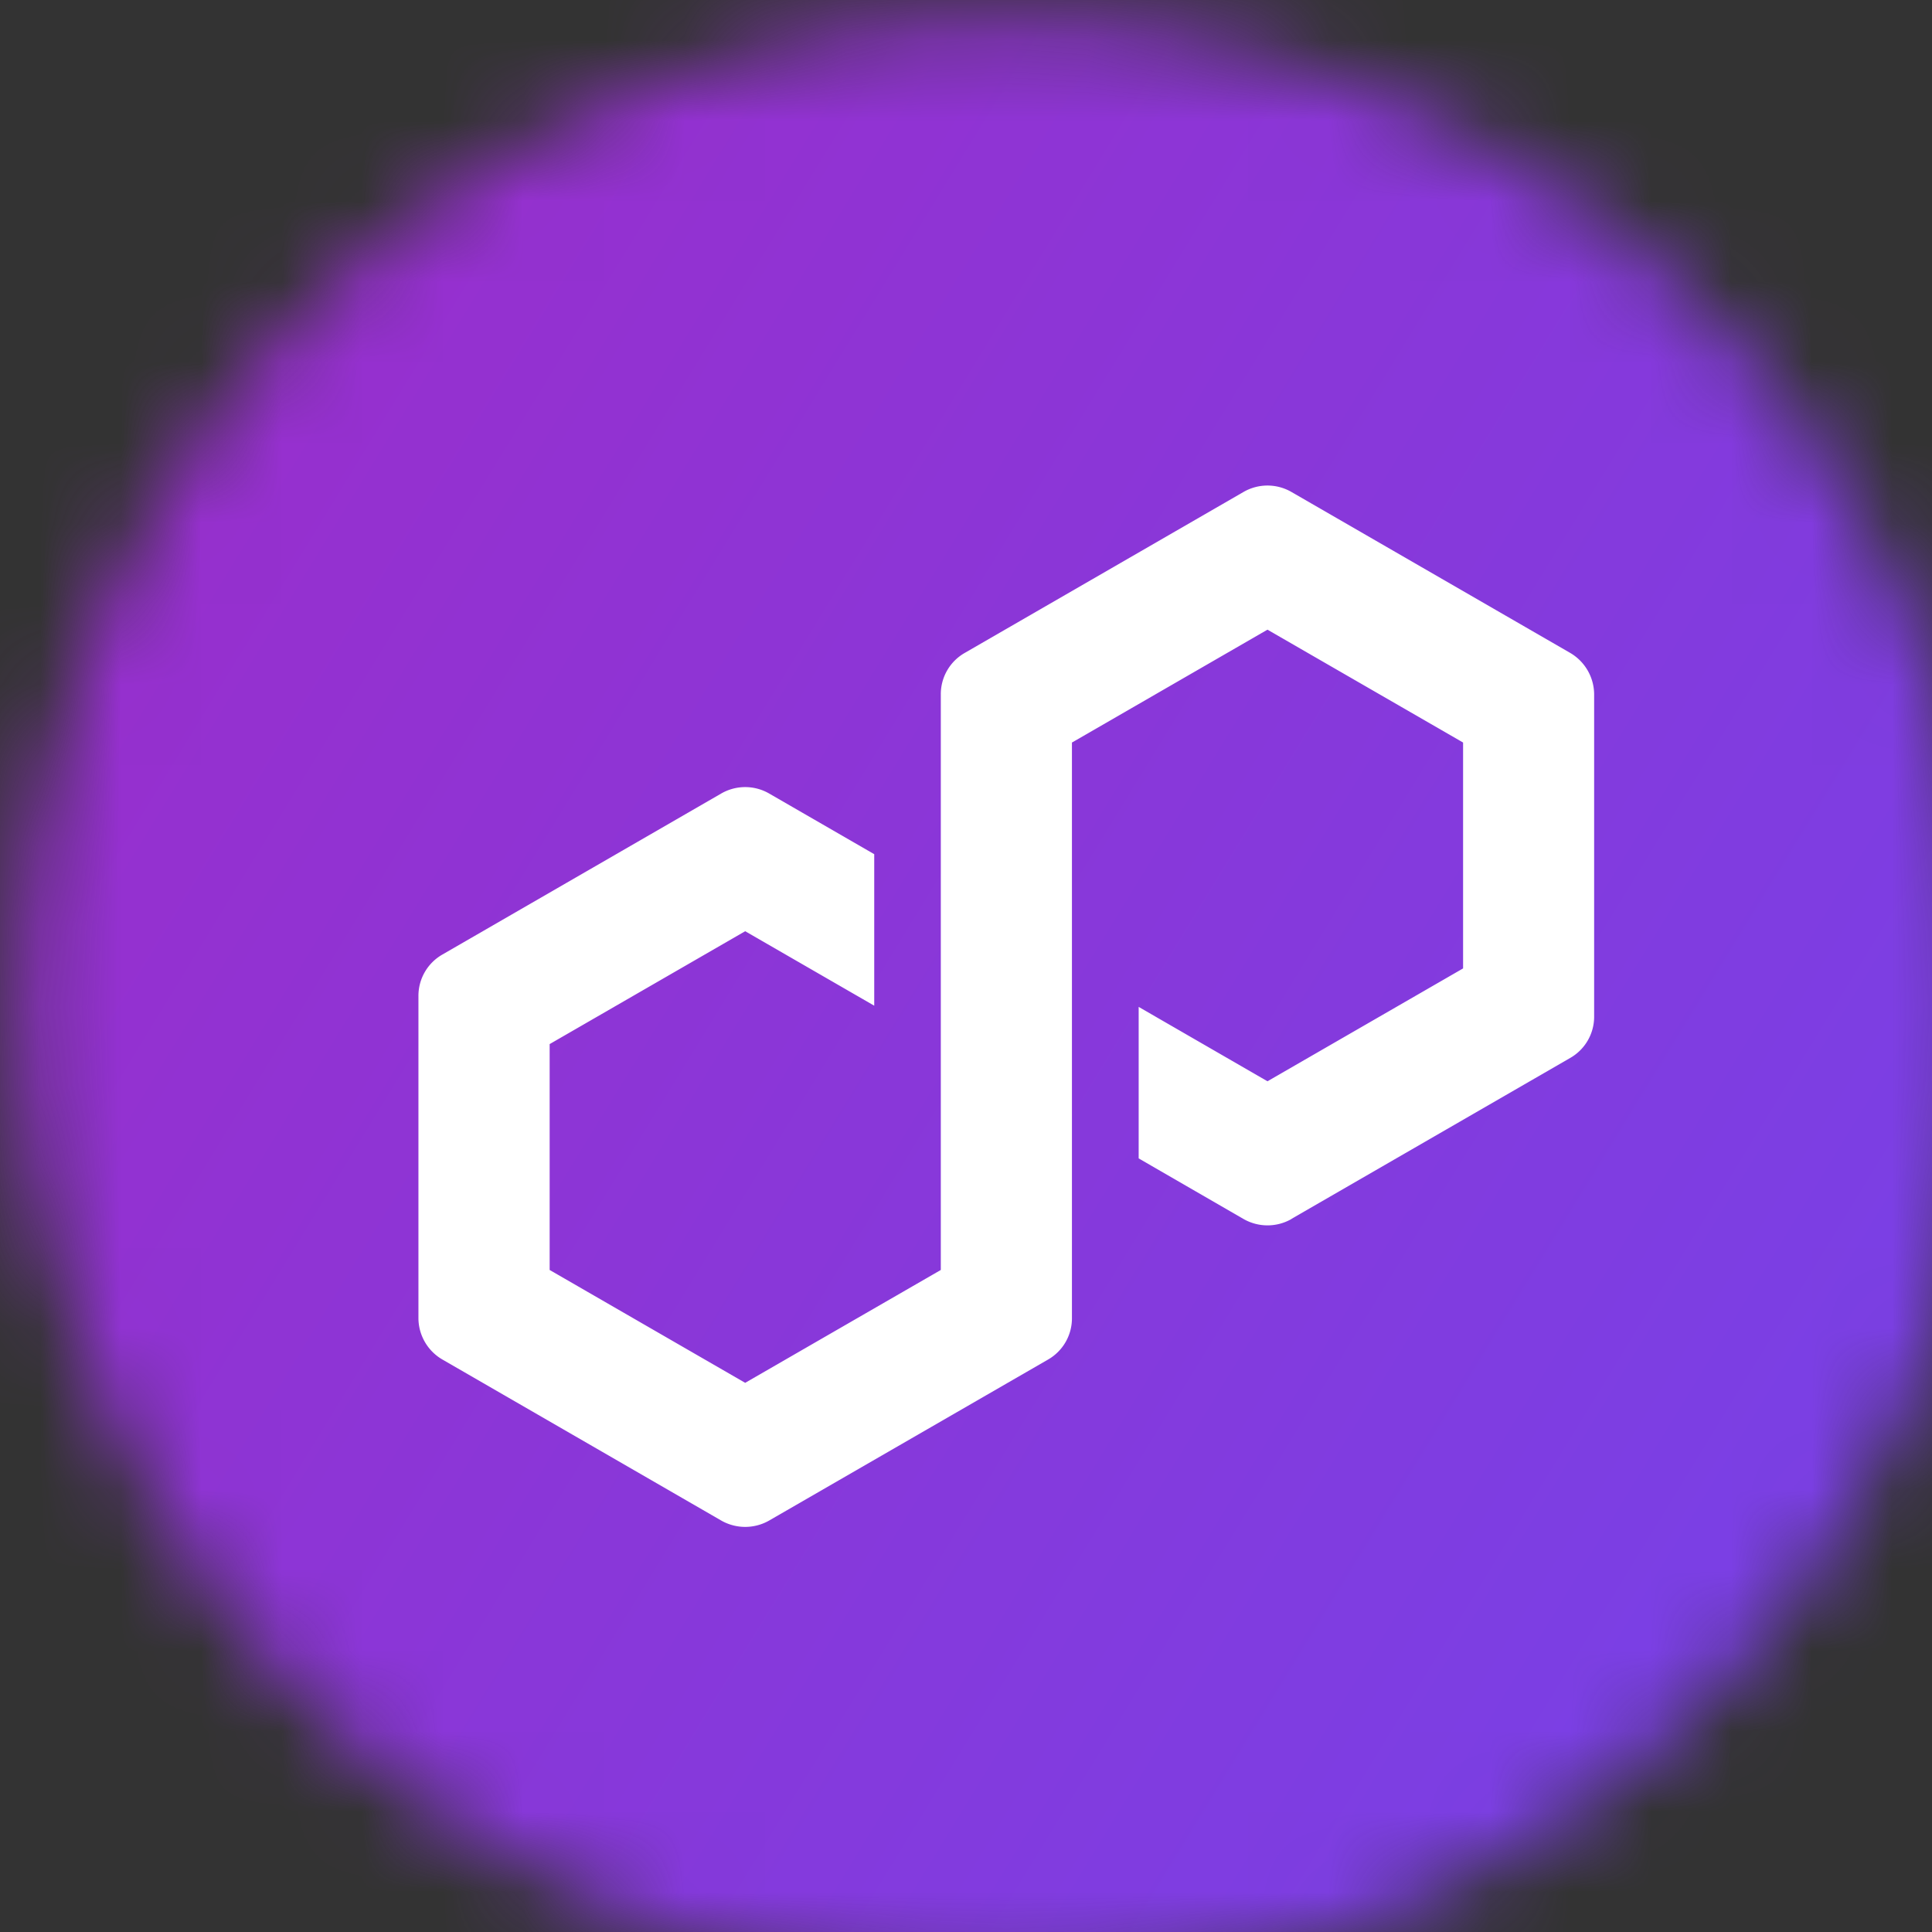 <svg xmlns="http://www.w3.org/2000/svg" width="24" height="24" fill="none"><rect width="100%" height="100%" fill="#333333" stroke="none"/><g clip-path="url(#a)"><mask id="b" maskUnits="userSpaceOnUse" x="0" y="0" width="25" height="25"><path d="M12.5 24.746A12.25 12.25 0 0 0 24.745 12.5 12.25 12.25 0 0 0 12.5.255 12.25 12.25 0 0 0 .254 12.5 12.25 12.25 0 0 0 12.5 24.746z" fill="#fff"/></mask><g mask="url(#b)"><path d="M25.905-.905H-.905v26.81h26.81V-.905z" fill="url(#c)"/></g><path d="m16.042 15.142 3.464-2a.59.59 0 0 0 .297-.515V8.626a.6.6 0 0 0-.297-.515l-3.464-2a.595.595 0 0 0-.594 0l-3.464 2a.59.59 0 0 0-.297.515v7.15l-2.43 1.402-2.429-1.402V12.97l2.429-1.402 1.603.925v-1.882l-1.306-.754a.595.595 0 0 0-.594 0l-3.465 2.001a.59.59 0 0 0-.297.515v4c0 .212.114.409.297.515l3.465 2.001a.6.6 0 0 0 .594 0l3.465-2a.59.59 0 0 0 .297-.515v-7.15l.044-.025 2.385-1.377 2.43 1.402v2.806l-2.43 1.402-1.6-.924v1.882l1.303.753a.6.6 0 0 0 .595 0v-.001z" fill="#fff"/></g><defs><linearGradient id="c" x1="-5.805" y1="1.299" x2="21.872" y2="18.236" gradientUnits="userSpaceOnUse"><stop stop-color="#a229c5"/><stop offset="1" stop-color="#7b3fe4"/></linearGradient><clipPath id="a"><path fill="#fff" d="M0 0h25v25H0z"/></clipPath></defs></svg>
